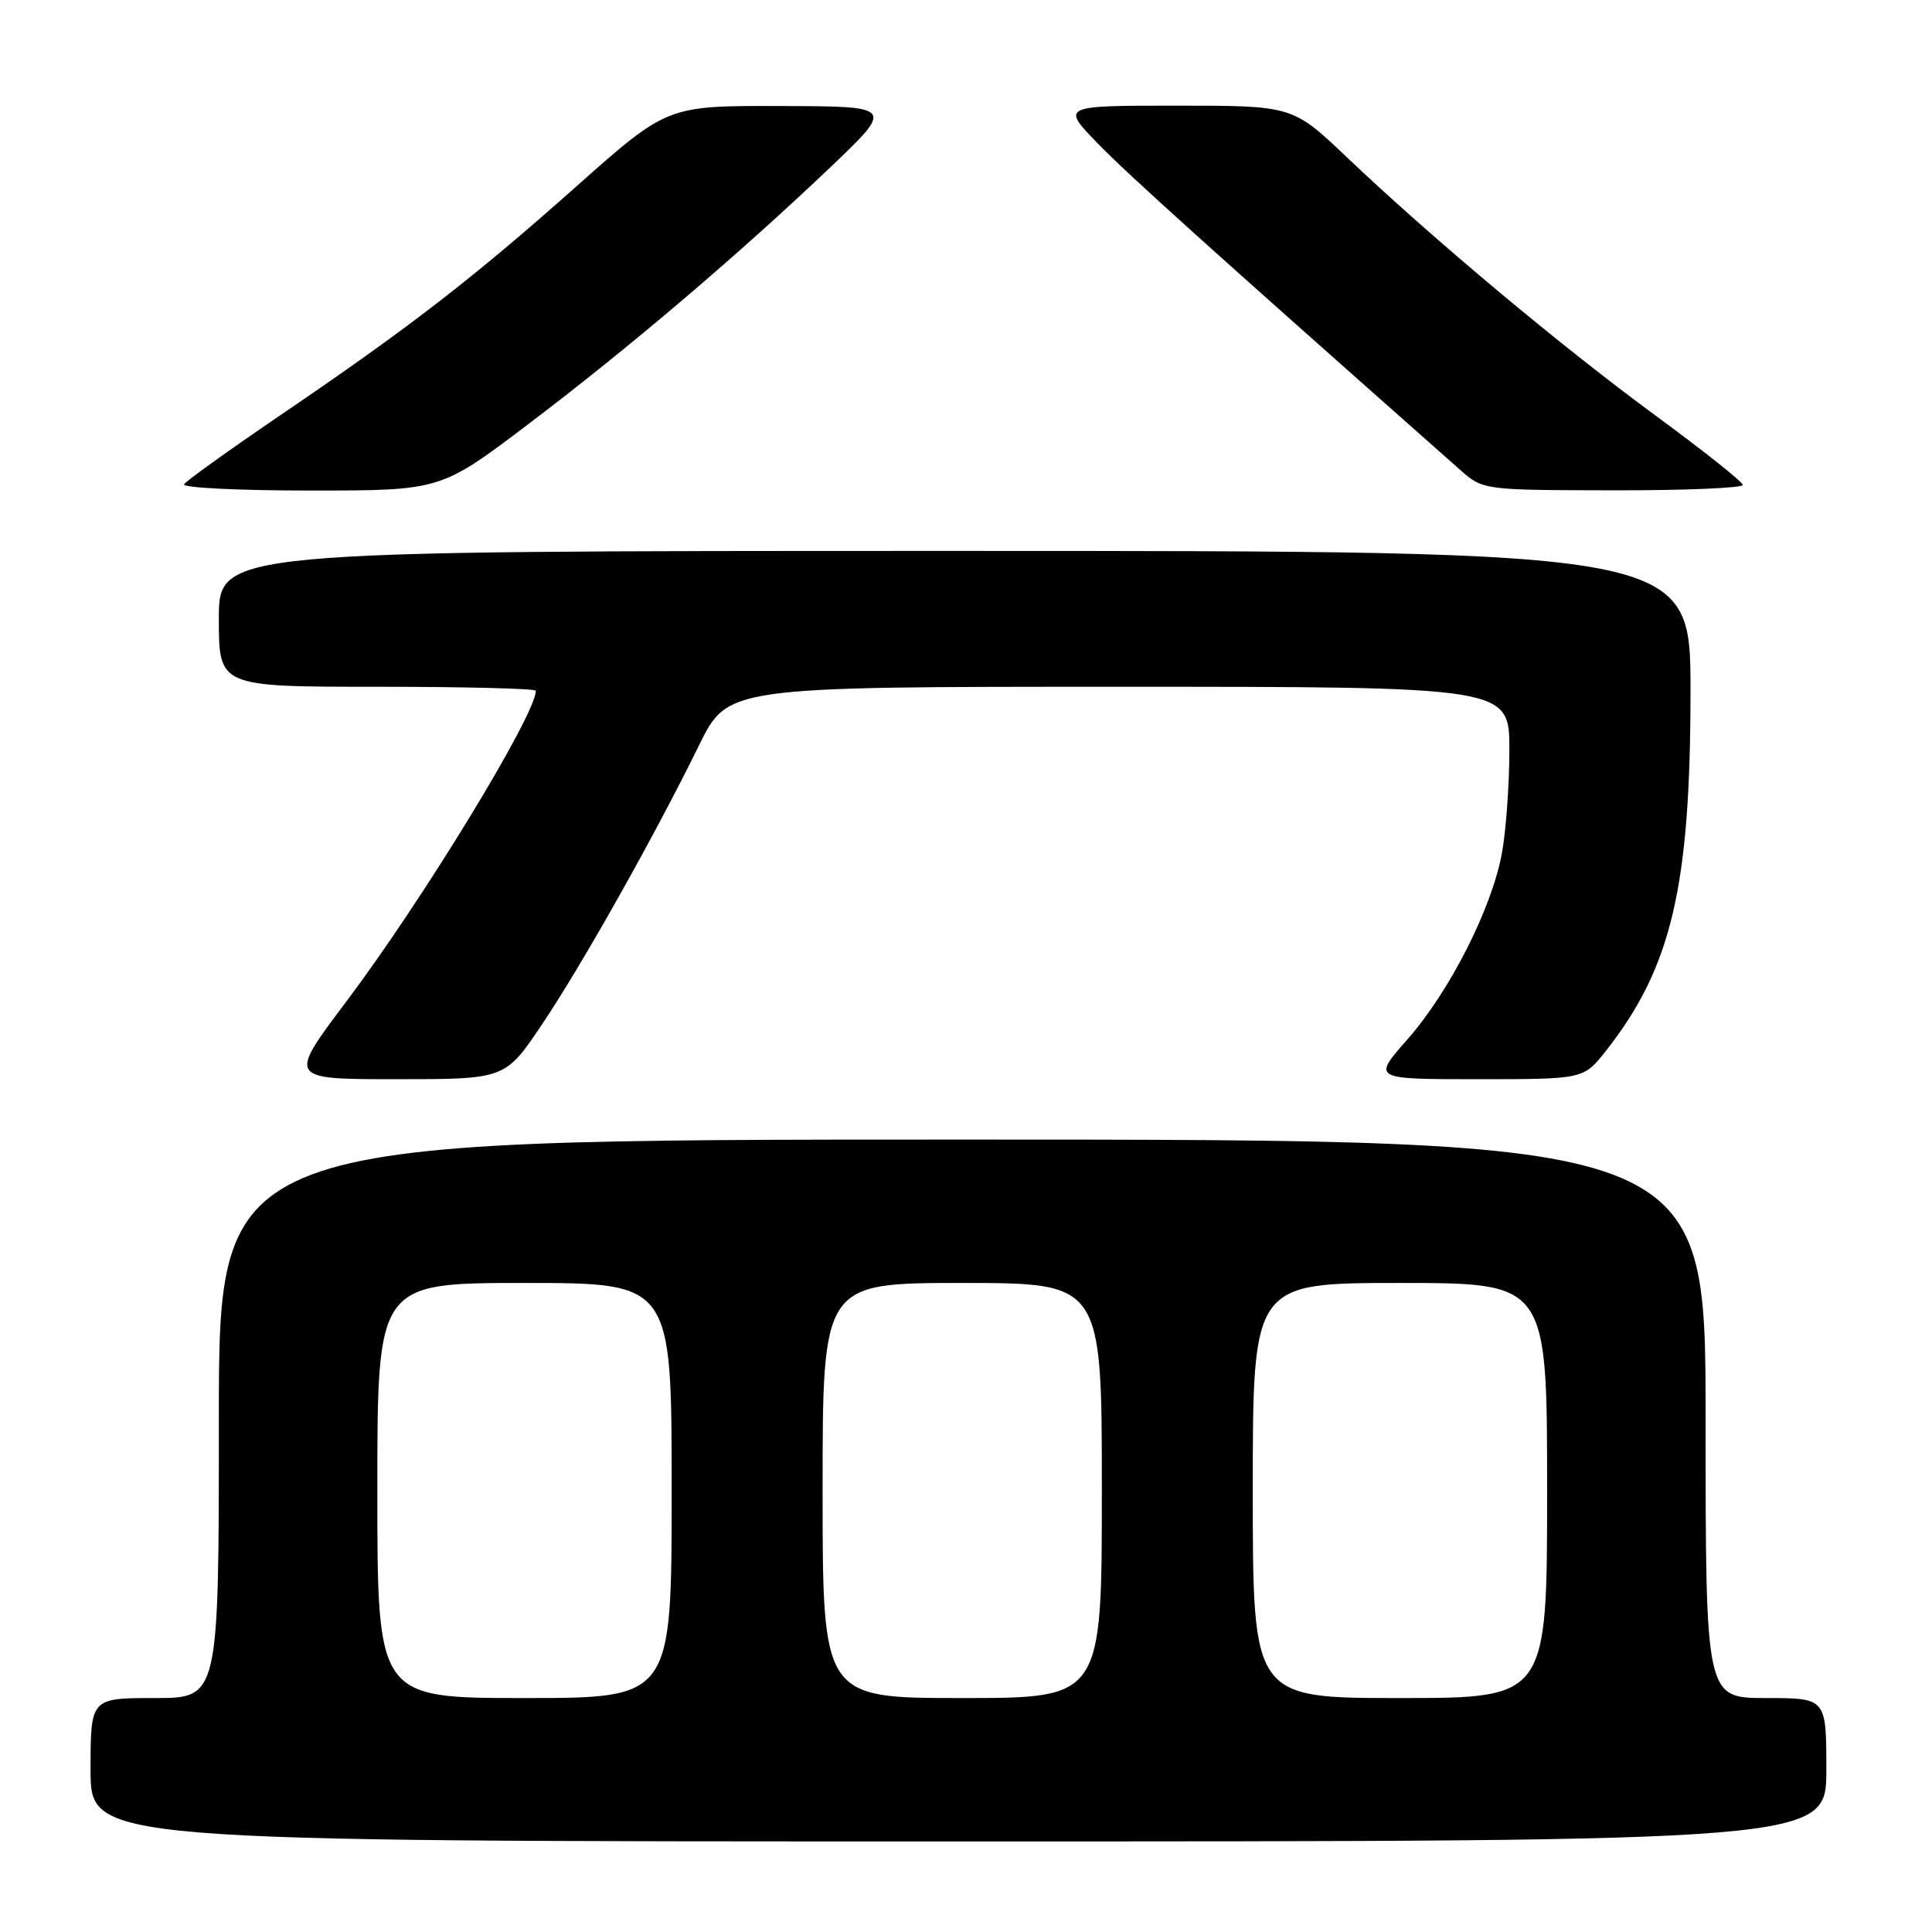 <?xml version="1.0" encoding="UTF-8" standalone="no"?>
<!DOCTYPE svg PUBLIC "-//W3C//DTD SVG 1.1//EN" "http://www.w3.org/Graphics/SVG/1.1/DTD/svg11.dtd" >
<svg xmlns="http://www.w3.org/2000/svg" xmlns:xlink="http://www.w3.org/1999/xlink" version="1.1" viewBox="0 0 256 256">
 <g >
 <path fill="currentColor"
d=" M 242.00 234.50 C 242.00 225.00 242.00 225.00 234.00 225.00 C 226.00 225.00 226.00 225.00 226.00 188.00 C 226.00 151.00 226.00 151.00 127.50 151.00 C 29.00 151.00 29.00 151.00 29.00 188.00 C 29.00 225.00 29.00 225.00 20.50 225.00 C 12.00 225.00 12.00 225.00 12.00 234.50 C 12.00 244.00 12.00 244.00 127.00 244.00 C 242.00 244.00 242.00 244.00 242.00 234.50 Z  M 71.81 135.75 C 77.17 127.77 86.72 110.79 92.63 98.75 C 96.44 91.00 96.44 91.00 148.22 91.00 C 200.00 91.00 200.00 91.00 200.00 99.36 C 200.00 103.96 199.55 110.15 199.00 113.11 C 197.64 120.43 192.07 131.39 186.47 137.75 C 181.84 143.00 181.84 143.00 195.84 143.00 C 209.83 143.00 209.83 143.00 212.79 139.25 C 221.49 128.19 224.00 117.53 224.00 91.54 C 224.00 73.00 224.00 73.00 126.50 73.00 C 29.00 73.00 29.00 73.00 29.00 82.00 C 29.00 91.00 29.00 91.00 50.00 91.00 C 61.55 91.00 71.00 91.24 71.00 91.53 C 71.00 94.70 56.07 119.18 45.86 132.75 C 38.14 143.00 38.14 143.00 52.54 143.00 C 66.94 143.00 66.94 143.00 71.81 135.75 Z  M 69.94 56.25 C 83.29 46.14 97.86 33.75 110.00 22.19 C 118.50 14.09 118.50 14.09 103.46 14.05 C 88.42 14.00 88.42 14.00 76.46 24.62 C 62.59 36.95 54.24 43.40 37.20 54.98 C 30.44 59.58 24.67 63.72 24.39 64.17 C 24.11 64.63 31.64 65.00 41.13 65.00 C 58.38 65.00 58.38 65.00 69.94 56.25 Z  M 230.93 64.25 C 230.89 63.84 225.65 59.67 219.28 55.00 C 206.70 45.75 189.88 31.68 178.49 20.86 C 171.27 14.00 171.27 14.00 155.92 14.00 C 140.58 14.00 140.58 14.00 145.54 19.09 C 149.67 23.32 160.01 32.64 193.43 62.22 C 196.50 64.94 196.50 64.94 213.75 64.97 C 223.24 64.99 230.97 64.66 230.93 64.25 Z  M 50.00 197.50 C 50.00 170.00 50.00 170.00 69.50 170.00 C 89.00 170.00 89.00 170.00 89.00 197.50 C 89.00 225.00 89.00 225.00 69.50 225.00 C 50.00 225.00 50.00 225.00 50.00 197.50 Z  M 109.00 197.50 C 109.00 170.00 109.00 170.00 127.50 170.00 C 146.00 170.00 146.00 170.00 146.00 197.50 C 146.00 225.00 146.00 225.00 127.50 225.00 C 109.00 225.00 109.00 225.00 109.00 197.50 Z  M 166.00 197.50 C 166.00 170.00 166.00 170.00 185.50 170.00 C 205.00 170.00 205.00 170.00 205.00 197.50 C 205.00 225.00 205.00 225.00 185.50 225.00 C 166.00 225.00 166.00 225.00 166.00 197.50 Z "/>
</g>
</svg>